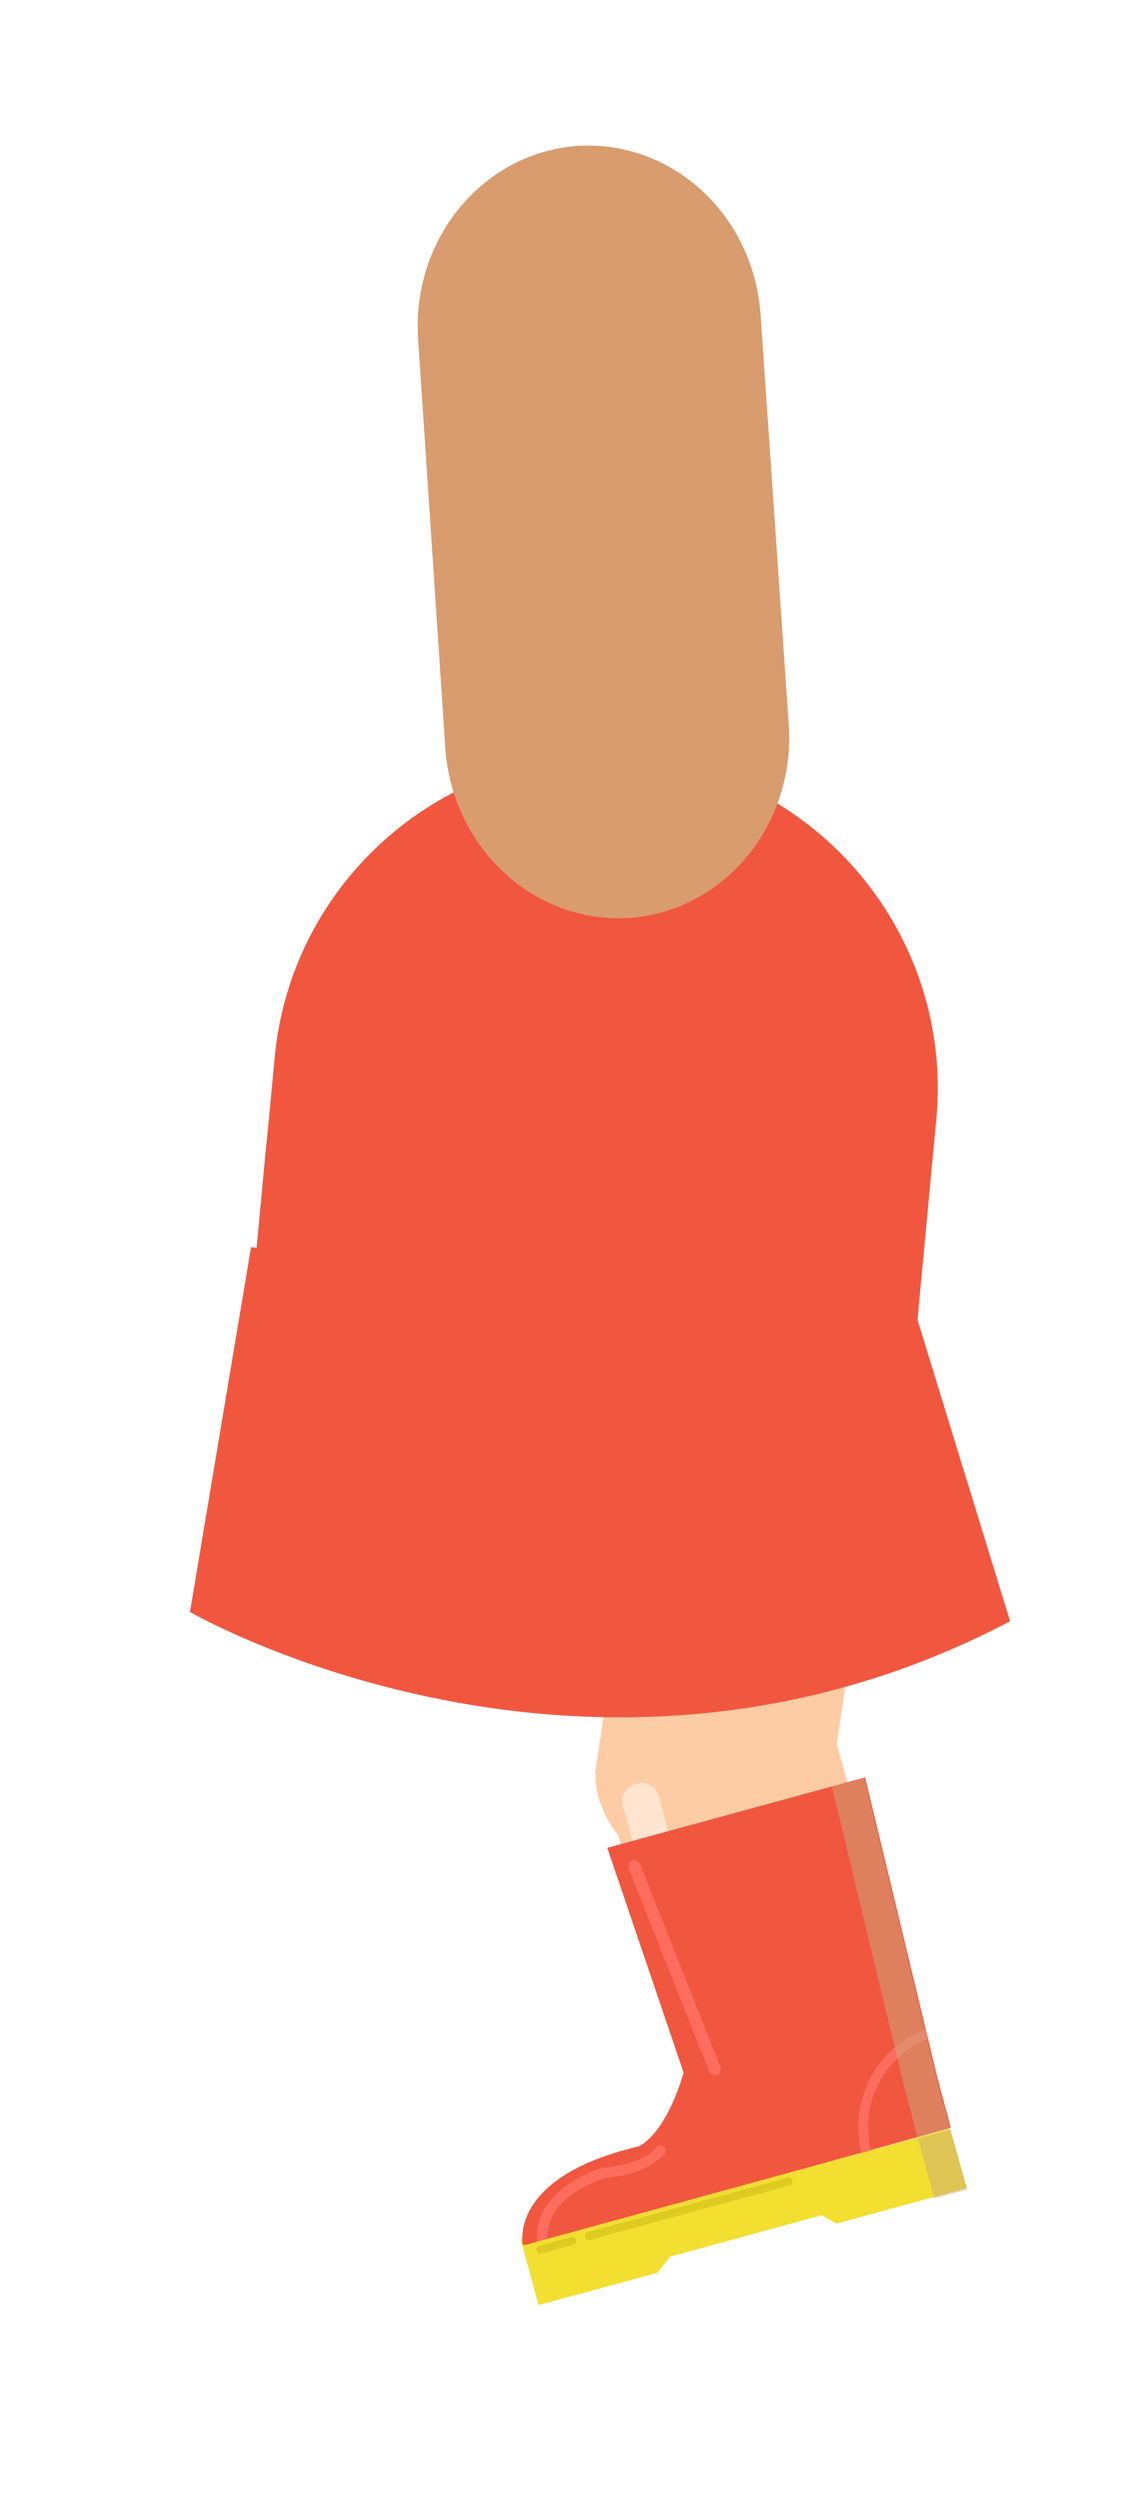 <?xml version="1.0" encoding="utf-8"?>
<!-- Generator: Adobe Illustrator 25.2.1, SVG Export Plug-In . SVG Version: 6.00 Build 0)  -->
<svg version="1.1" xmlns="http://www.w3.org/2000/svg" xmlns:xlink="http://www.w3.org/1999/xlink" x="0px" y="0px"
	 viewBox="0 0 133 294.7" style="enable-background:new 0 0 133 294.7;" xml:space="preserve">
<style type="text/css">
	.st0{fill:#AF7F20;}
	.st1{fill:#7A2741;}
	.st2{fill:#FDCCA4;}
	.st3{fill:#FFE4CF;}
	.st4{fill:#FFC107;}
	.st5{fill:#F1573F;}
	.st6{fill:#FC6D5E;}
	.st7{fill:#F2DF30;}
	.st8{opacity:0.5;fill:#CCAA7D;}
	.st9{fill:#DDCB22;}
	.st10{fill:#305068;}
	.st11{fill:#491729;}
	.st12{fill:#D89C6F;}
	.st13{fill:#E45133;}
	.st14{fill:#B93722;}
	.st15{fill:#232628;}
	.st16{fill:#618200;}
	.st17{fill:#3D5601;}
	.st18{fill:#83A30F;}
	.st19{fill:#557009;}
	.st20{fill:#933D5C;}
	.st21{fill:#FFCA53;}
	.st22{fill:#FFD98D;}
</style>
<g id="圖層_30">
</g>
<g id="圖層_29">
</g>
<g id="圖層_28">
</g>
<g id="圖層_27">
	<g>
		<g>
			<path class="st2" d="M98.1,209.3c-0.1,6.7-6.2,12.1-13.5,11.9l-1.3,0c-7.3-0.1-13.2-5.7-13.1-12.4l5-33.5
				c0.1-6.7,6.2-12.1,13.5-11.9l1.3,0c7.3,0.1,13.2,5.7,13.1,12.4L98.1,209.3z"/>
			<path class="st3" d="M72.7,200.5c0,1.2,1.1,2.2,2.3,2.2l0,0c1.2,0,2.2-1.1,2.2-2.3l3.7-23.4c0-1.2-1.1-2.2-2.3-2.2l0,0
				c-1.2,0-2.2,1.1-2.2,2.3L72.7,200.5z"/>
		</g>
		<g>
			<path class="st2" d="M106.6,234.1c2.6,6.2-0.7,13.5-7.5,16.4l-1.2,0.5c-6.8,2.9-14.4,0.2-17-6l-9.1-32.7
				c-2.6-6.2,0.7-13.5,7.5-16.4l1.2-0.5c6.8-2.9,14.4-0.2,17,6L106.6,234.1z"/>
			<path class="st3" d="M79.8,236.3c0.5,1.1,1.9,1.6,3,1l0,0c1.1-0.5,1.6-1.9,1-3l-6.2-22.9c-0.5-1.1-1.9-1.6-3-1l0,0
				c-1.1,0.5-1.6,1.9-1,3L79.8,236.3z"/>
		</g>
		<g>
			<path class="st4" d="M61.5,263.8c0,0.6,0.1,0.9,0.1,0.9l1.3-0.1l14.6-4.1l-0.3-1L61.5,263.8z"/>
			<path class="st5" d="M75.3,253C75.3,253,75.3,253,75.3,253c0.4-0.2,3.2-1.6,5.3-8.7l-9-26.5l30.4-8.3l8.5,35.3l1.6,6l-34.4,9.6
				l0,0l-0.1,0l0,0l-14.6,4.1l-1.3,0.1C61.6,264.7,59.8,256.6,75.3,253z"/>
			<path class="st6" d="M109.1,239.2l0.3,1.1c-5.2,2.1-8.1,7.7-6.7,13.2l-1.1,0.3C100,247.7,103.3,241.4,109.1,239.2z"/>
			<path class="st6" d="M84.9,243.5c0.2,0.5,0,0.9-0.3,1.1l0,0c-0.4,0.1-0.8-0.1-1-0.5l-9.4-23.7c-0.2-0.4,0-0.9,0.3-1.1l0,0
				c0.4-0.1,0.8,0.1,1,0.5L84.9,243.5z"/>
			<path class="st6" d="M64.3,265.7c0.3-0.1,0.5-0.4,0.4-0.7c-1.4-6,6.7-8.3,6.8-8.3c5.2-0.5,6.8-2.8,6.9-2.9
				c0.2-0.3,0.1-0.6-0.2-0.8c-0.3-0.2-0.6-0.1-0.8,0.1c0,0-1.5,2-6.2,2.4c-0.2,0-9.3,2.6-7.7,9.7C63.7,265.6,64,265.8,64.3,265.7
				C64.3,265.7,64.3,265.7,64.3,265.7z"/>
			<polygon class="st7" points="112,250.9 114,257.9 98.6,262.1 96.9,261.1 79,266 77.5,267.9 63.5,271.7 61.6,264.7 			"/>
			
				<rect x="109.1" y="251.3" transform="matrix(0.965 -0.264 0.264 0.965 -63.391 38.388)" class="st8" width="4" height="7.3"/>
			<polygon class="st8" points="73.7,261.6 73.7,261.6 73.9,261.5 73.9,261.5 108.2,252 106.6,245.9 98.1,210.6 101.9,209.6 
				110.4,244.9 112,250.9 77.7,260.5 77.7,260.5 77.5,260.5 77.6,260.5 62.9,264.6 62.9,264.6 			"/>
			<path class="st9" d="M69,263.7c0.1,0.3,0.3,0.4,0.6,0.3l23.5-6.4c0.3-0.1,0.4-0.3,0.3-0.6l0,0c-0.1-0.3-0.3-0.4-0.6-0.3
				l-23.5,6.4C69.1,263.2,68.9,263.5,69,263.7L69,263.7z"/>
			<path class="st9" d="M63.3,265.3c0.1,0.3,0.3,0.4,0.6,0.3l3.7-1c0.3-0.1,0.4-0.3,0.3-0.6l0,0c-0.1-0.3-0.3-0.4-0.6-0.3l-3.7,1
				C63.3,264.8,63.2,265.1,63.3,265.3L63.3,265.3z"/>
		</g>
	</g>
</g>
<g id="圖層_26">
</g>
<g id="圖層_25">
</g>
<g id="圖層_24">
</g>
<g id="圖層_23">
	<path class="st10" d="M29.2,158.4c-2,21.5,15.2,25,36.8,27l0,0c21.5,2,39.2,1.9,41.2-19.6l2.2-23.4c2-21.5-13.8-40.6-35.3-42.7l0,0
		c-21.5-2-40.6,13.8-42.7,35.3L29.2,158.4z"/>
</g>
<g id="圖層_22">
	<path class="st5" d="M30.2,147.9c-2,21.5,15.2,25,36.8,27l0,0c21.5,2,39.2,1.9,41.2-19.6l2.2-23.4c2-21.5-13.8-40.6-35.3-42.7l0,0
		c-21.5-2-40.6,13.8-42.7,35.3L30.2,147.9z"/>
</g>
<g id="圖層_21">
	<path class="st5" d="M22.4,190c0,0,47,27.2,96.7,1.1l-11-35.8L29.6,147L22.4,190z"/>
</g>
<g id="圖層_20">
</g>
<g id="圖層_19">
</g>
<g id="圖層_18">
	<path class="st12" d="M52.5,88.1c0.8,11.9,10.5,20.8,21.7,20.1l0,0c11.2-0.8,19.6-11,18.8-22.8l-3.3-48
		C89,25.4,79.3,16.5,68.1,17.2l0,0c-11.2,0.8-19.6,11-18.8,22.8L52.5,88.1z"/>
</g>
<g id="圖層_17">
</g>
<g id="圖層_16">
</g>
<g id="圖層_15">
</g>
<g id="圖層_14">
</g>
<g id="圖層_13_1_">
</g>
<g id="圖層_12">
</g>
<g id="圖層_11">
</g>
<g id="圖層_10">
</g>
<g id="圖層_9">
</g>
<g id="圖層_8">
</g>
<g id="圖層_7">
</g>
<g id="圖層_6_1_">
</g>
<g id="圖層_5_1_">
</g>
<g id="圖層_4_1_">
</g>
</svg>
